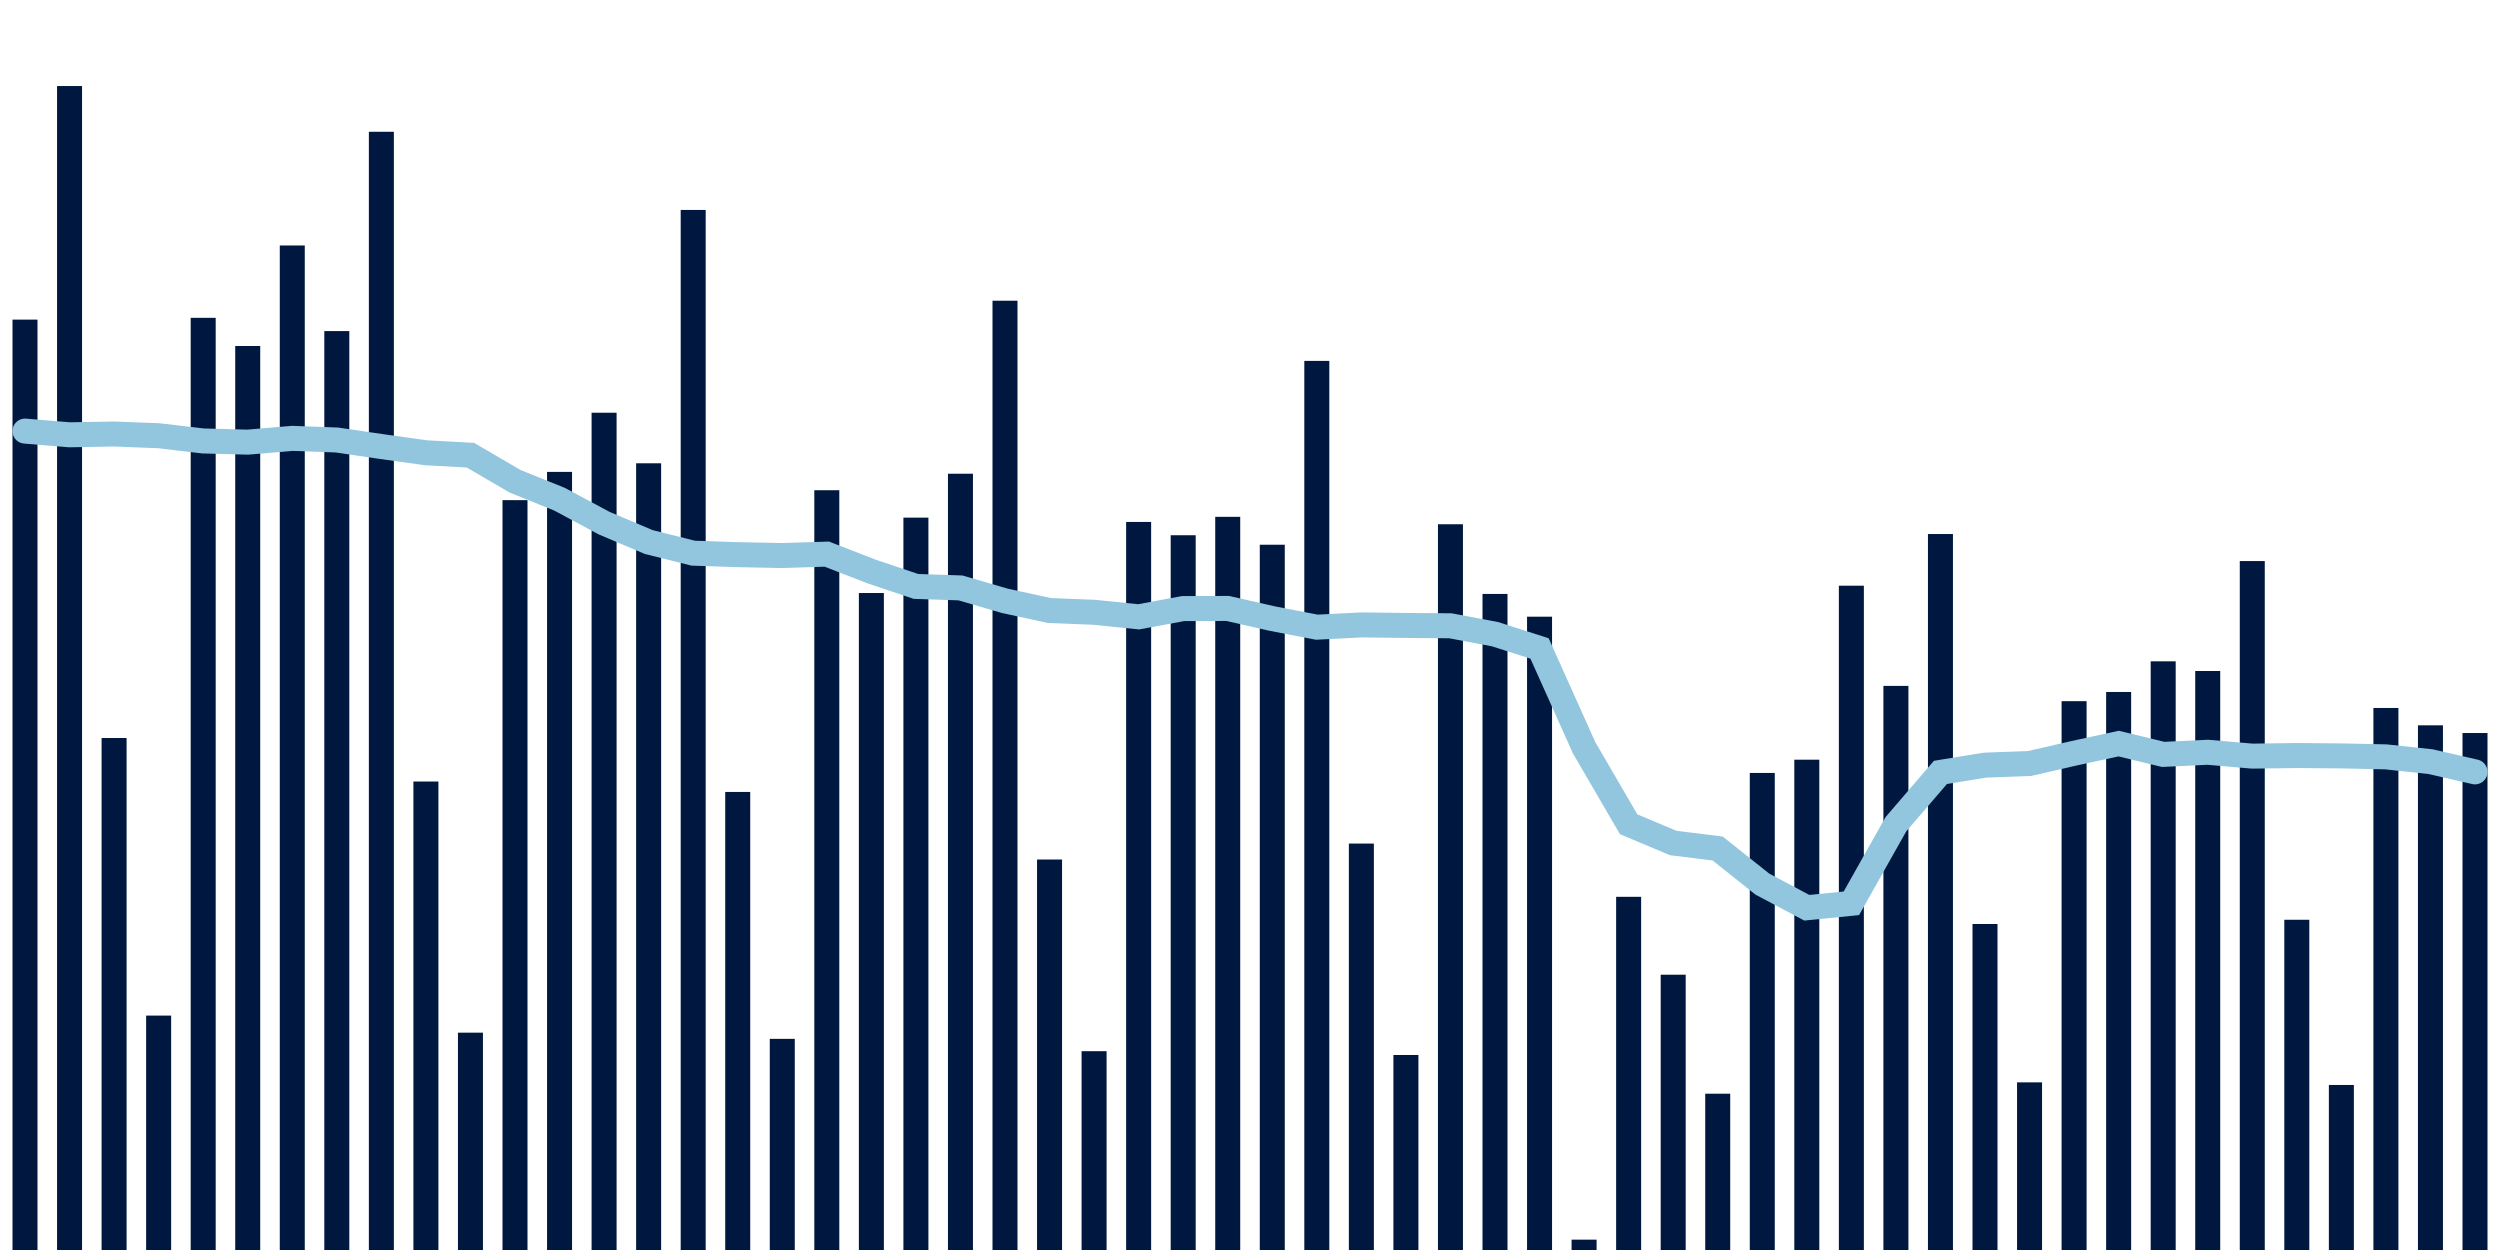 <svg meta="{&quot;DATA_PUBLISHED_DATE&quot;:&quot;2022-12-22&quot;,&quot;RENDER_DATE&quot;:&quot;2022-12-22&quot;,&quot;FIRST_DATE&quot;:&quot;2022-10-20&quot;,&quot;LAST_DATE&quot;:&quot;2022-12-14&quot;}" xmlns="http://www.w3.org/2000/svg" viewBox="0,0,200,100"><g transform="translate(0,0)"></g><g class="fg-bars tests-vaccines" fill="#00183f" stroke="none"><g><rect x="197" y="58.642" width="2" height="41.358" id="tests-vaccines-0"></rect></g><g><rect x="193.436" y="58.026" width="2" height="41.974" id="tests-vaccines-1"></rect></g><g><rect x="189.873" y="56.638" width="2" height="43.362" id="tests-vaccines-2"></rect></g><g><rect x="186.309" y="86.797" width="2" height="13.203" id="tests-vaccines-3"></rect></g><g><rect x="182.745" y="73.581" width="2" height="26.419" id="tests-vaccines-4"></rect></g><g><rect x="179.182" y="44.885" width="2" height="55.115" id="tests-vaccines-5"></rect></g><g><rect x="175.618" y="53.68" width="2" height="46.32" id="tests-vaccines-6"></rect></g><g><rect x="172.055" y="52.906" width="2" height="47.094" id="tests-vaccines-7"></rect></g><g><rect x="168.491" y="55.358" width="2" height="44.642" id="tests-vaccines-8"></rect></g><g><rect x="164.927" y="56.094" width="2" height="43.906" id="tests-vaccines-9"></rect></g><g><rect x="161.364" y="86.589" width="2" height="13.411" id="tests-vaccines-10"></rect></g><g><rect x="157.8" y="73.92" width="2" height="26.08" id="tests-vaccines-11"></rect></g><g><rect x="154.236" y="42.722" width="2" height="57.278" id="tests-vaccines-12"></rect></g><g><rect x="150.673" y="54.872" width="2" height="45.128" id="tests-vaccines-13"></rect></g><g><rect x="147.109" y="46.856" width="2" height="53.144" id="tests-vaccines-14"></rect></g><g><rect x="143.545" y="60.775" width="2" height="39.225" id="tests-vaccines-15"></rect></g><g><rect x="139.982" y="61.836" width="2" height="38.164" id="tests-vaccines-16"></rect></g><g><rect x="136.418" y="87.497" width="2" height="12.503" id="tests-vaccines-17"></rect></g><g><rect x="132.855" y="77.977" width="2" height="22.023" id="tests-vaccines-18"></rect></g><g><rect x="129.291" y="71.745" width="2" height="28.255" id="tests-vaccines-19"></rect></g><g><rect x="125.727" y="99.172" width="2" height="0.828" id="tests-vaccines-20"></rect></g><g><rect x="122.164" y="49.335" width="2" height="50.665" id="tests-vaccines-21"></rect></g><g><rect x="118.6" y="47.515" width="2" height="52.485" id="tests-vaccines-22"></rect></g><g><rect x="115.036" y="41.94" width="2" height="58.06" id="tests-vaccines-23"></rect></g><g><rect x="111.473" y="84.398" width="2" height="15.602" id="tests-vaccines-24"></rect></g><g><rect x="107.909" y="67.485" width="2" height="32.515" id="tests-vaccines-25"></rect></g><g><rect x="104.345" y="28.872" width="2" height="71.128" id="tests-vaccines-26"></rect></g><g><rect x="100.782" y="43.578" width="2" height="56.422" id="tests-vaccines-27"></rect></g><g><rect x="97.218" y="41.347" width="2" height="58.653" id="tests-vaccines-28"></rect></g><g><rect x="93.655" y="42.819" width="2" height="57.181" id="tests-vaccines-29"></rect></g><g><rect x="90.091" y="41.755" width="2" height="58.245" id="tests-vaccines-30"></rect></g><g><rect x="86.527" y="84.095" width="2" height="15.905" id="tests-vaccines-31"></rect></g><g><rect x="82.964" y="68.761" width="2" height="31.239" id="tests-vaccines-32"></rect></g><g><rect x="79.4" y="24.057" width="2" height="75.943" id="tests-vaccines-33"></rect></g><g><rect x="75.836" y="37.898" width="2" height="62.102" id="tests-vaccines-34"></rect></g><g><rect x="72.273" y="41.411" width="2" height="58.589" id="tests-vaccines-35"></rect></g><g><rect x="68.709" y="47.442" width="2" height="52.558" id="tests-vaccines-36"></rect></g><g><rect x="65.145" y="39.218" width="2" height="60.782" id="tests-vaccines-37"></rect></g><g><rect x="61.582" y="83.108" width="2" height="16.892" id="tests-vaccines-38"></rect></g><g><rect x="58.018" y="63.356" width="2" height="36.644" id="tests-vaccines-39"></rect></g><g><rect x="54.455" y="16.795" width="2" height="83.205" id="tests-vaccines-40"></rect></g><g><rect x="50.891" y="37.063" width="2" height="62.937" id="tests-vaccines-41"></rect></g><g><rect x="47.327" y="33.018" width="2" height="66.982" id="tests-vaccines-42"></rect></g><g><rect x="43.764" y="37.751" width="2" height="62.249" id="tests-vaccines-43"></rect></g><g><rect x="40.2" y="40.012" width="2" height="59.988" id="tests-vaccines-44"></rect></g><g><rect x="36.636" y="82.613" width="2" height="17.387" id="tests-vaccines-45"></rect></g><g><rect x="33.073" y="62.522" width="2" height="37.478" id="tests-vaccines-46"></rect></g><g><rect x="29.509" y="10.542" width="2" height="89.458" id="tests-vaccines-47"></rect></g><g><rect x="25.945" y="26.487" width="2" height="73.513" id="tests-vaccines-48"></rect></g><g><rect x="22.382" y="19.639" width="2" height="80.361" id="tests-vaccines-49"></rect></g><g><rect x="18.818" y="27.68" width="2" height="72.32" id="tests-vaccines-50"></rect></g><g><rect x="15.255" y="25.426" width="2" height="74.574" id="tests-vaccines-51"></rect></g><g><rect x="11.691" y="81.247" width="2" height="18.753" id="tests-vaccines-52"></rect></g><g><rect x="8.127" y="59.041" width="2" height="40.959" id="tests-vaccines-53"></rect></g><g><rect x="4.564" y="6.883" width="2" height="93.117" id="tests-vaccines-54"></rect></g><g><rect x="1" y="25.569" width="2" height="74.431" id="tests-vaccines-55"></rect></g></g><g class="fg-line tests-vaccines" fill="none" stroke="#92c5de" stroke-width="2" stroke-linecap="round"><path d="M198,61.75L194.436,60.93L190.873,60.549L187.309,60.472L183.745,60.442L180.182,60.49L176.618,60.181L173.055,60.352L169.491,59.487L165.927,60.261L162.364,61.081L158.8,61.211L155.236,61.791L151.673,65.937L148.109,72.265L144.545,72.62L140.982,70.725L137.418,67.883L133.855,67.44L130.291,65.941L126.727,59.817L123.164,51.875L119.6,50.733L116.036,50.063L112.473,50.036L108.909,49.993L105.345,50.175L101.782,49.487L98.218,48.676L94.655,48.685L91.091,49.346L87.527,48.983L83.964,48.842L80.4,48.07L76.836,47.033L73.273,46.913L69.709,45.714L66.145,44.33L62.582,44.443L59.018,44.373L55.455,44.254L51.891,43.36L48.327,41.849L44.764,39.938L41.2,38.499L37.636,36.416L34.073,36.221L30.509,35.723L26.945,35.2L23.382,35.069L19.818,35.372L16.255,35.277L12.691,34.858L9.127,34.72L5.564,34.784L2,34.488"></path></g></svg>